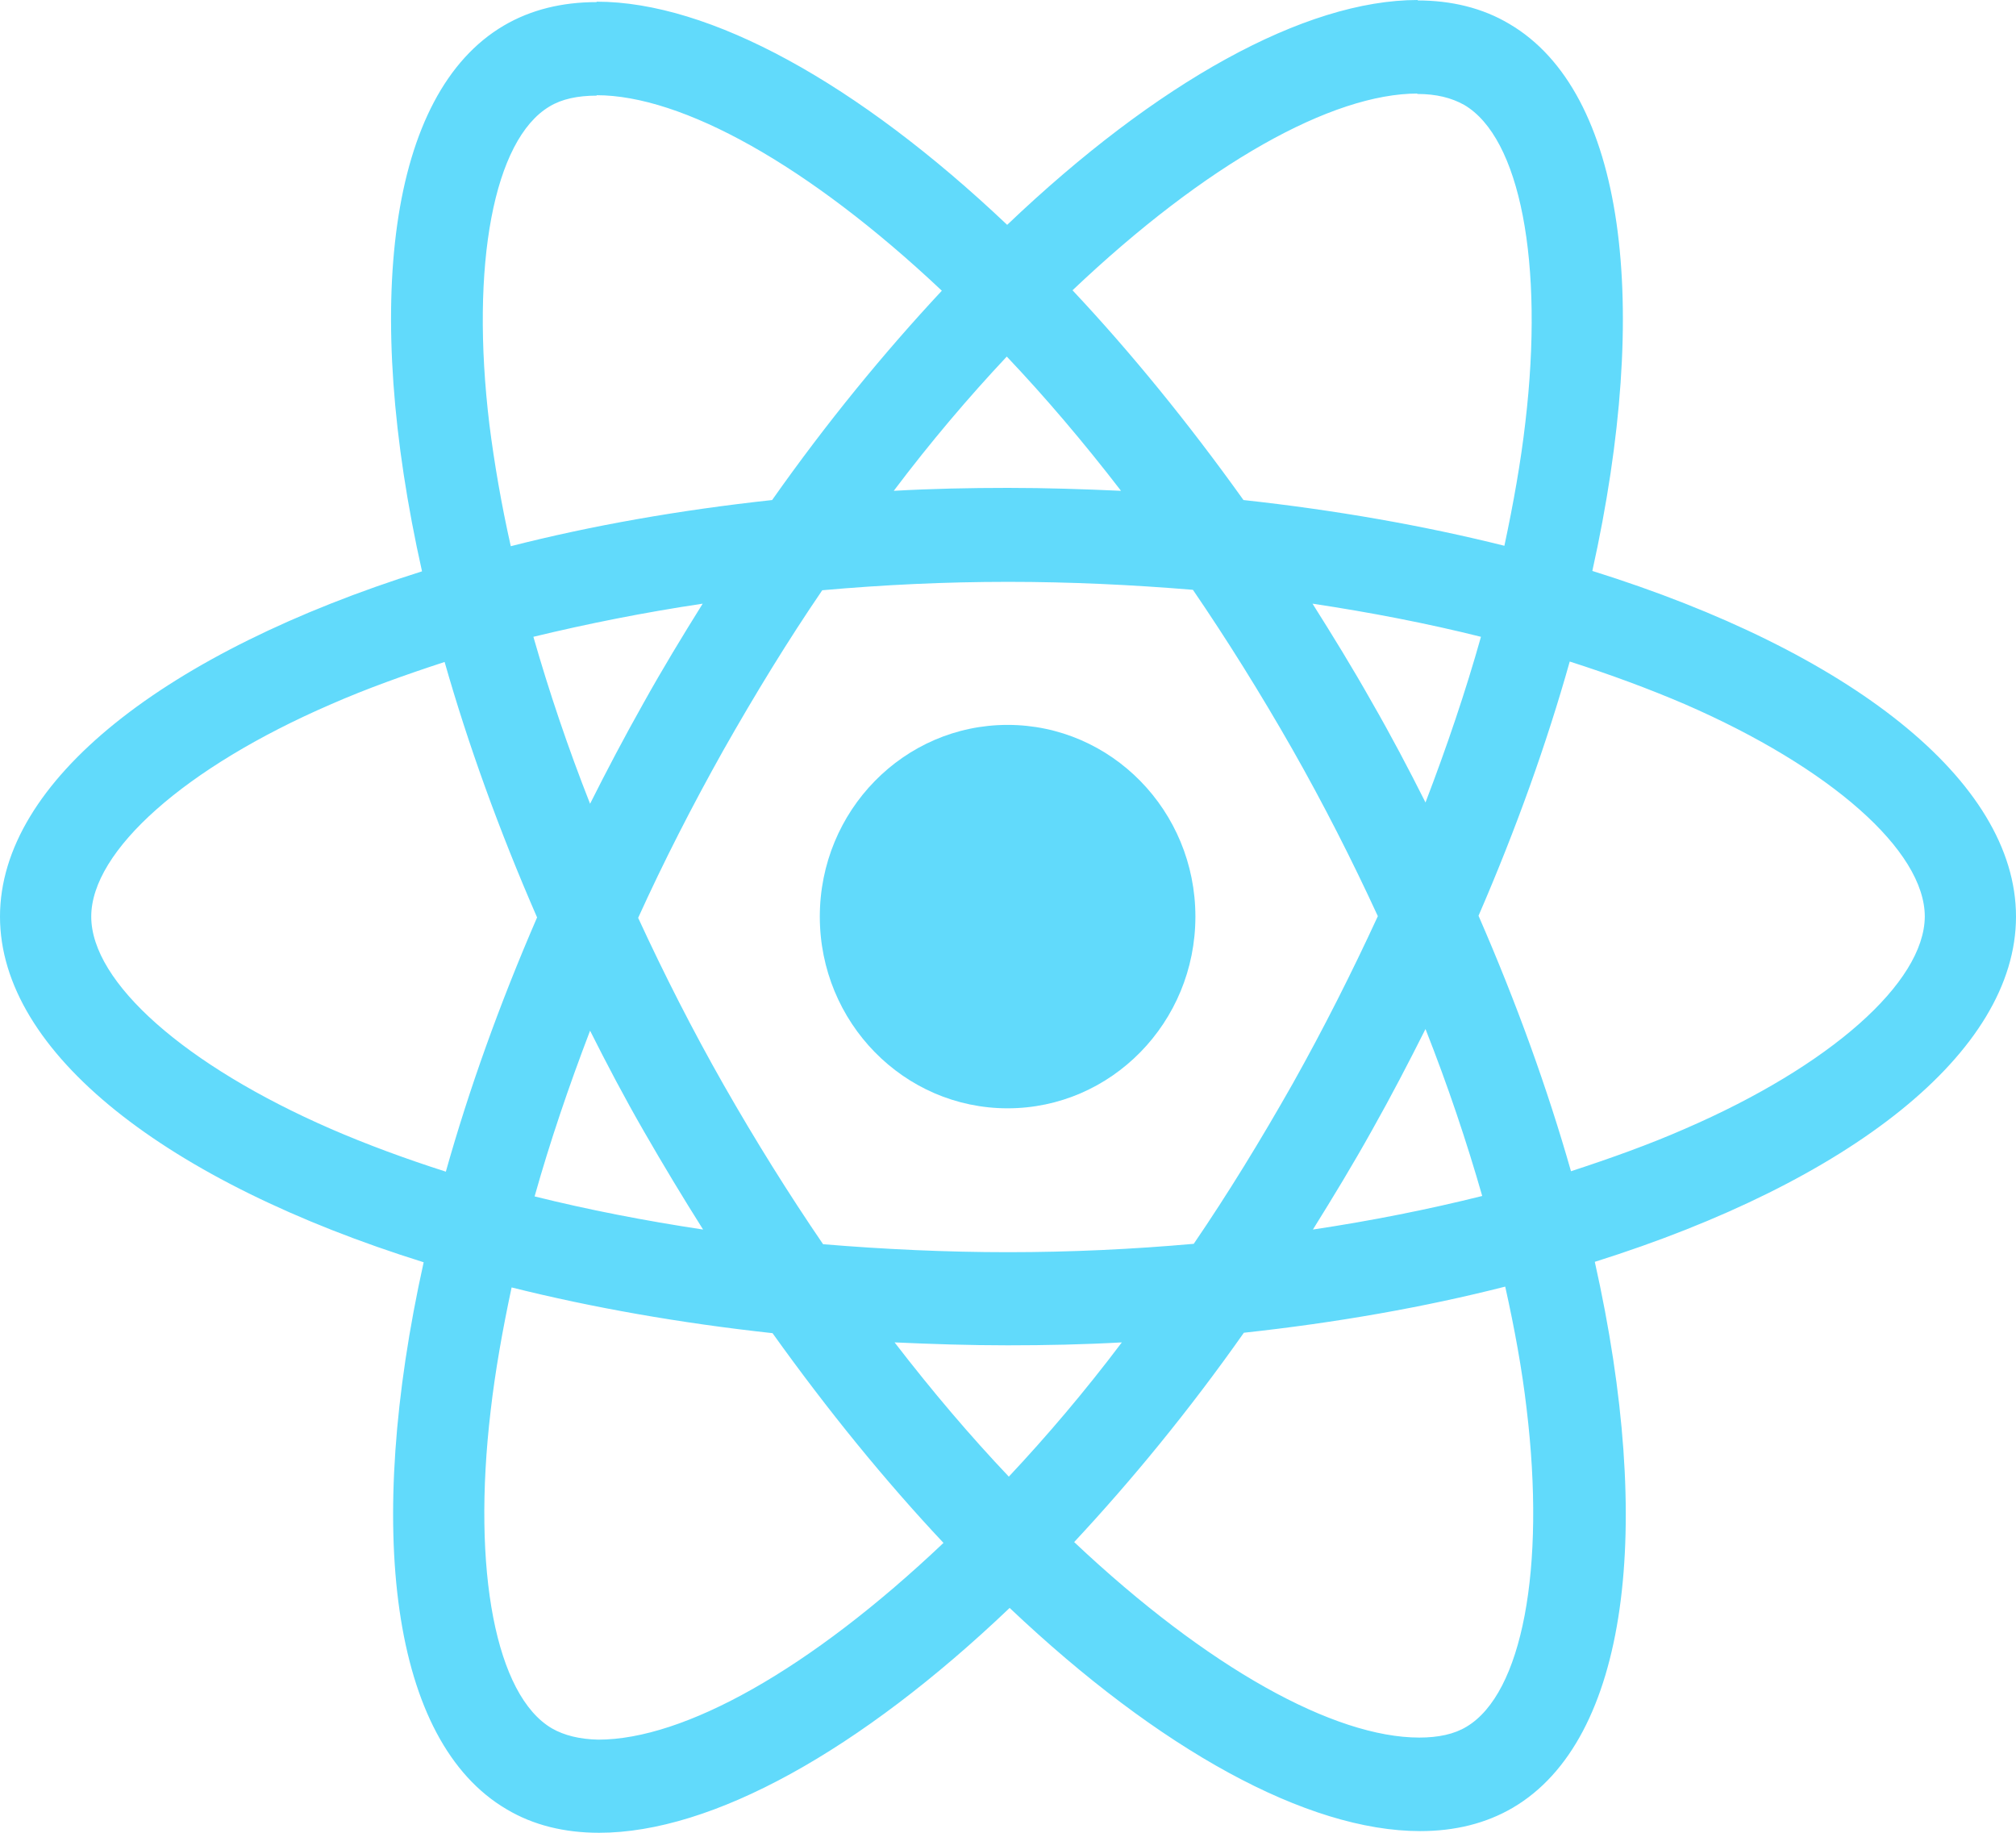 <svg width="66" height="60" viewBox="0 0 66 60" fill="none" xmlns="http://www.w3.org/2000/svg">
<path d="M66 30.007C66 25.544 60.525 21.314 52.13 18.691C54.067 9.957 53.206 3.008 49.413 0.783C48.538 0.261 47.516 0.014 46.399 0.014V3.076C47.018 3.076 47.516 3.2 47.933 3.433C49.762 4.504 50.556 8.583 49.937 13.829C49.789 15.12 49.547 16.48 49.251 17.867C46.614 17.208 43.735 16.7 40.709 16.37C38.892 13.829 37.009 11.522 35.112 9.503C39.498 5.342 43.614 3.062 46.413 3.062V0C42.713 0 37.87 2.692 32.973 7.361C28.076 2.719 23.233 0.055 19.534 0.055V3.117C22.318 3.117 26.448 5.383 30.834 9.517C28.951 11.536 27.067 13.829 25.278 16.37C22.238 16.7 19.359 17.208 16.722 17.881C16.413 16.507 16.184 15.175 16.022 13.898C15.39 8.652 16.17 4.573 17.986 3.488C18.39 3.241 18.915 3.131 19.534 3.131V0.069C18.404 0.069 17.381 0.316 16.493 0.838C12.713 3.062 11.866 9.998 13.816 18.704C5.448 21.341 0 25.557 0 30.007C0 34.47 5.475 38.7 13.87 41.323C11.933 50.057 12.794 57.006 16.587 59.231C17.462 59.753 18.484 60 19.614 60C23.314 60 28.157 57.308 33.054 52.639C37.951 57.281 42.794 59.945 46.493 59.945C47.623 59.945 48.646 59.698 49.534 59.176C53.314 56.951 54.161 50.016 52.211 41.309C60.552 38.686 66 34.456 66 30.007ZM48.484 20.847C47.986 22.618 47.368 24.445 46.668 26.271C46.117 25.173 45.538 24.074 44.906 22.976C44.287 21.877 43.628 20.806 42.969 19.762C44.879 20.05 46.722 20.407 48.484 20.847ZM42.323 35.473C41.273 37.327 40.197 39.084 39.081 40.719C37.076 40.897 35.045 40.993 33 40.993C30.969 40.993 28.937 40.897 26.946 40.732C25.83 39.098 24.74 37.354 23.691 35.514C22.668 33.715 21.74 31.888 20.892 30.048C21.727 28.208 22.668 26.368 23.677 24.569C24.727 22.715 25.803 20.957 26.919 19.323C28.924 19.144 30.955 19.048 33 19.048C35.031 19.048 37.063 19.144 39.054 19.309C40.17 20.943 41.26 22.687 42.309 24.527C43.332 26.326 44.26 28.153 45.108 29.993C44.26 31.833 43.332 33.674 42.323 35.473ZM46.668 33.687C47.395 35.528 48.014 37.368 48.525 39.153C46.762 39.593 44.906 39.963 42.982 40.252C43.641 39.194 44.3 38.109 44.919 36.997C45.538 35.898 46.117 34.786 46.668 33.687ZM33.027 48.341C31.776 47.022 30.525 45.553 29.287 43.946C30.498 44.001 31.735 44.042 32.986 44.042C34.251 44.042 35.502 44.015 36.727 43.946C35.516 45.553 34.265 47.022 33.027 48.341ZM23.018 40.252C21.108 39.963 19.265 39.606 17.502 39.167C18 37.395 18.619 35.569 19.318 33.742C19.87 34.841 20.448 35.94 21.081 37.038C21.713 38.137 22.359 39.208 23.018 40.252ZM32.96 11.673C34.211 12.992 35.462 14.461 36.7 16.068C35.489 16.013 34.251 15.972 33 15.972C31.735 15.972 30.484 15.999 29.26 16.068C30.471 14.461 31.722 12.992 32.96 11.673ZM23.005 19.762C22.345 20.819 21.686 21.904 21.067 23.017C20.448 24.115 19.87 25.214 19.318 26.313C18.592 24.472 17.973 22.632 17.462 20.847C19.224 20.421 21.081 20.05 23.005 19.762ZM10.83 36.956C6.067 34.882 2.987 32.163 2.987 30.007C2.987 27.851 6.067 25.118 10.83 23.058C11.986 22.55 13.251 22.097 14.556 21.671C15.323 24.363 16.332 27.164 17.583 30.034C16.345 32.891 15.35 35.679 14.596 38.357C13.265 37.931 12 37.464 10.83 36.956ZM18.067 56.581C16.238 55.509 15.444 51.431 16.063 46.184C16.211 44.894 16.453 43.534 16.749 42.147C19.386 42.806 22.265 43.314 25.291 43.644C27.108 46.184 28.991 48.492 30.888 50.51C26.502 54.672 22.386 56.951 19.587 56.951C18.982 56.938 18.471 56.814 18.067 56.581ZM49.978 46.116C50.61 51.362 49.83 55.441 48.014 56.526C47.61 56.773 47.085 56.883 46.466 56.883C43.682 56.883 39.552 54.617 35.166 50.483C37.049 48.464 38.933 46.171 40.722 43.63C43.762 43.3 46.641 42.792 49.278 42.12C49.587 43.507 49.83 44.839 49.978 46.116ZM55.157 36.956C54 37.464 52.735 37.917 51.431 38.343C50.664 35.651 49.655 32.85 48.404 29.979C49.641 27.123 50.637 24.335 51.39 21.657C52.722 22.083 53.986 22.55 55.17 23.058C59.933 25.132 63.014 27.851 63.014 30.007C63 32.163 59.919 34.896 55.157 36.956Z" fill="#61DAFB"/>
<path d="M32.987 36.283C36.382 36.283 39.135 33.473 39.135 30.007C39.135 26.541 36.382 23.731 32.987 23.731C29.591 23.731 26.839 26.541 26.839 30.007C26.839 33.473 29.591 36.283 32.987 36.283Z" fill="#61DAFB"/>
</svg>
